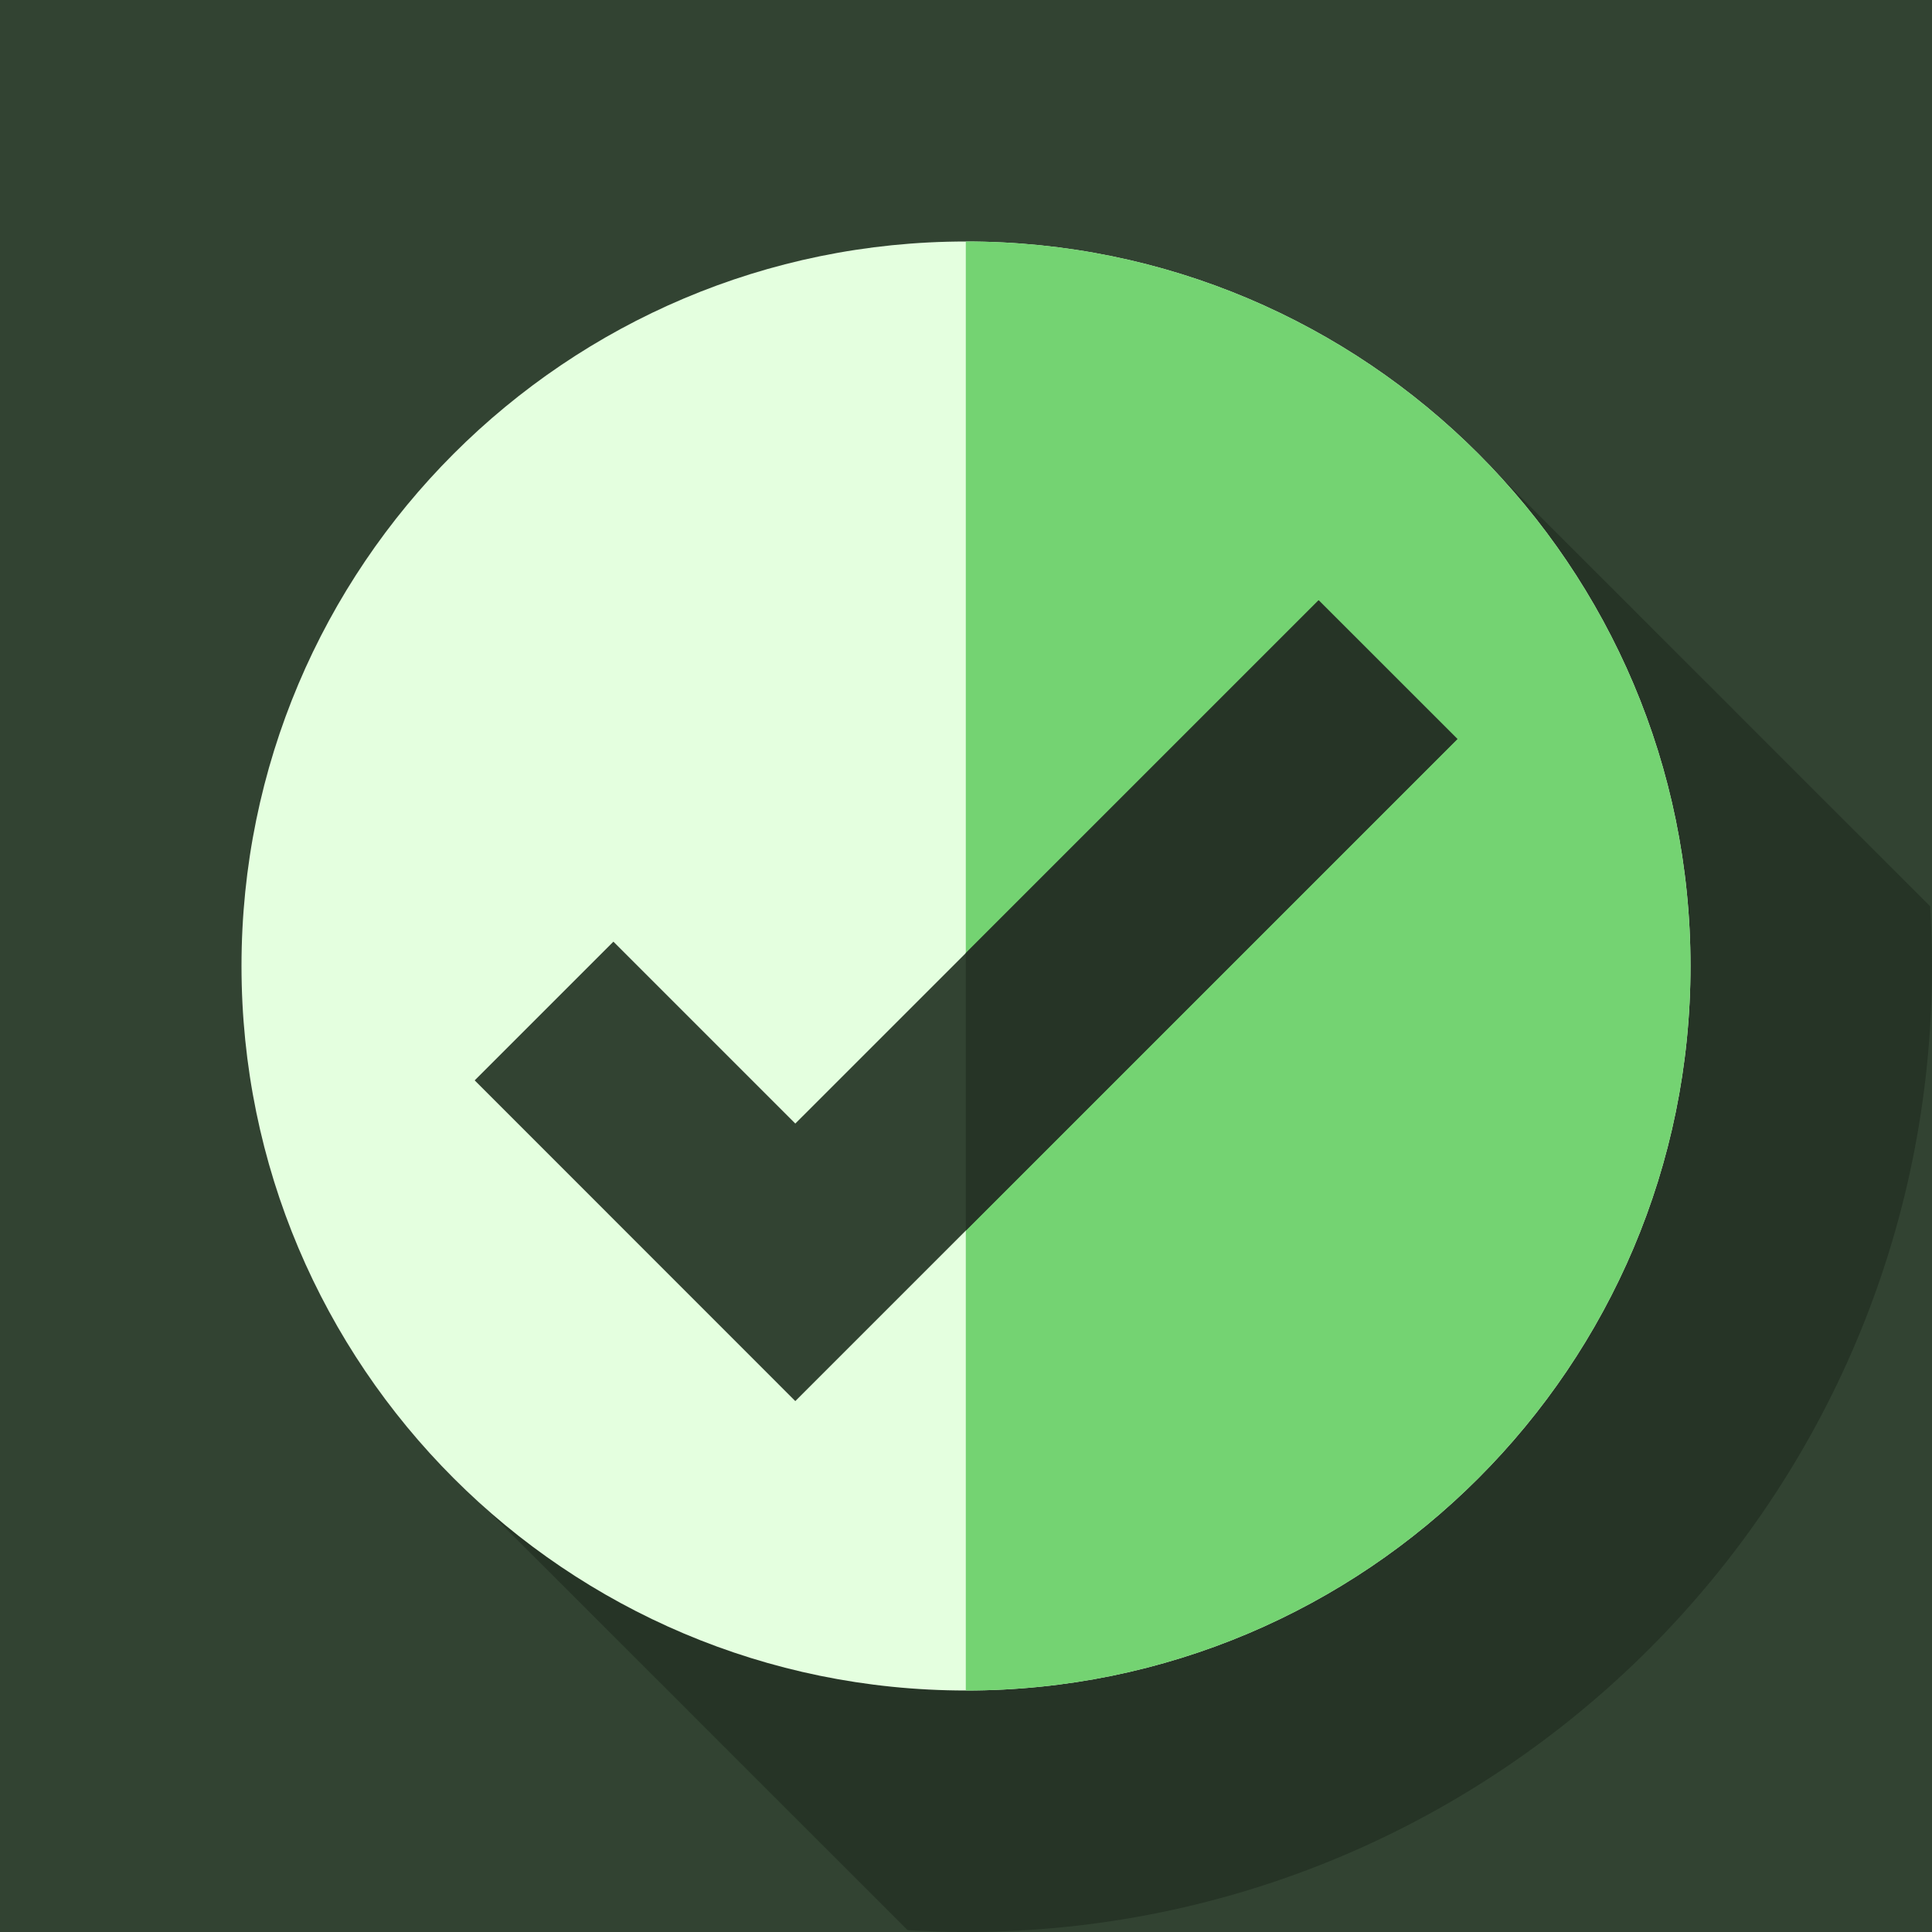 <svg width="20" height="20" viewBox="0 0 20 20" fill="none" xmlns="http://www.w3.org/2000/svg">
<rect width="20" height="20" fill="#324332"/>
<path d="M20 10C20 9.792 19.993 9.587 19.981 9.382L15.505 4.907L4.379 14.965L9.396 19.981C9.596 19.993 9.797 20 10 20C15.523 20 20 15.523 20 10Z" fill="#263426"/>
<path d="M10 17.5C14.142 17.5 17.5 14.142 17.5 10C17.5 5.858 14.142 2.5 10 2.5C5.858 2.5 2.5 5.858 2.5 10C2.5 14.142 5.858 17.5 10 17.5Z" fill="#E4FFDF"/>
<path d="M10 2.5C9.999 2.5 9.999 2.5 9.998 2.5V17.5C9.999 17.5 9.999 17.5 10 17.5C14.142 17.5 17.5 14.142 17.5 10C17.5 5.858 14.142 2.5 10 2.5Z" fill="#74D372"/>
<path d="M8.233 14.504L4.914 11.184L6.35 9.748L8.233 11.631L13.651 6.214L15.087 7.65L8.233 14.504Z" fill="#324332"/>
<path d="M13.65 6.214L9.998 9.866V12.739L15.087 7.65L13.65 6.214Z" fill="#263426"/>
</svg>
